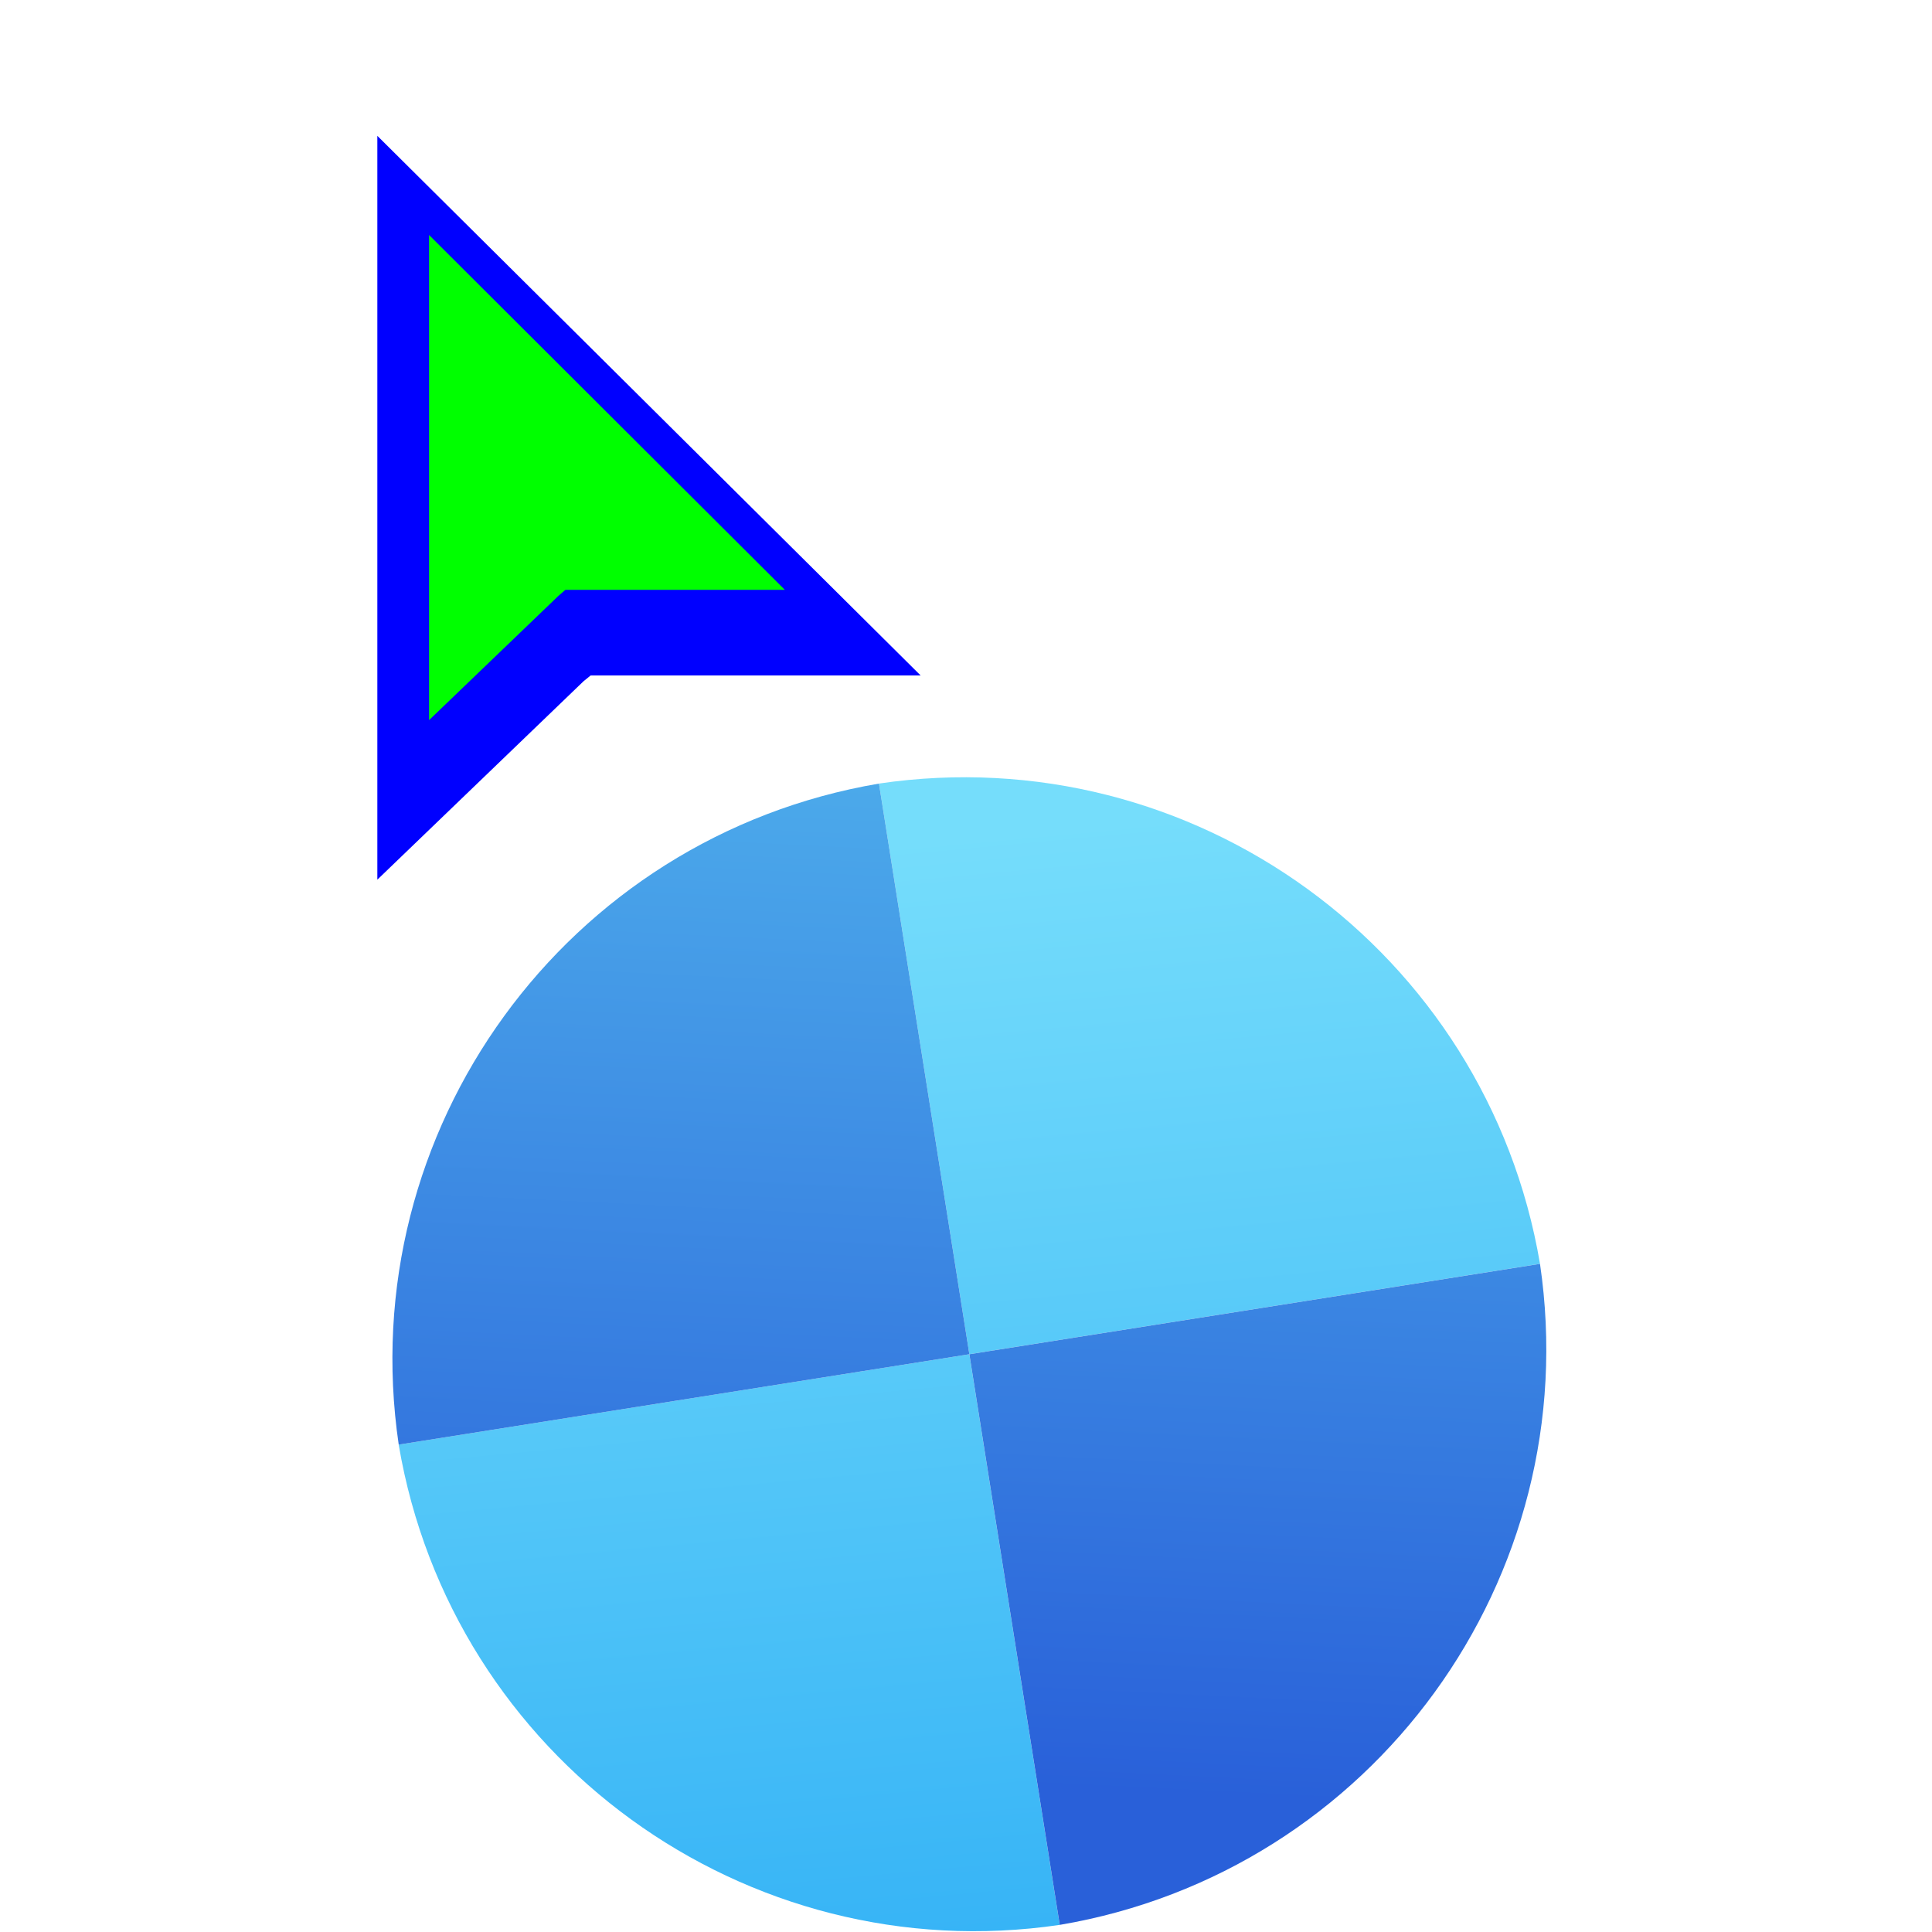 <svg width="256" height="256" viewBox="0 0 256 256" fill="none" xmlns="http://www.w3.org/2000/svg">
<g clip-path="url(#clip0_4701_316)">
<g filter="url(#filter0_d_4701_316)">
<path d="M204.058 163.463C197.027 121.97 158.094 93.691 116.468 99.826L128.444 175.439L204.058 163.463Z" fill="url(#paint0_linear_4701_316)"/>
<path d="M52.827 187.42C59.857 228.913 98.79 257.192 140.416 251.058L128.44 175.444L52.827 187.42Z" fill="url(#paint1_linear_4701_316)"/>
<path d="M204.058 163.468C210.194 205.102 181.905 244.028 140.421 251.057L128.445 175.444L204.058 163.468Z" fill="url(#paint2_linear_4701_316)"/>
<path d="M52.832 187.42C46.696 145.785 74.985 106.859 116.469 99.83L128.445 175.444L52.832 187.42Z" fill="url(#paint3_linear_4701_316)"/>
</g>
<g filter="url(#filter1_d_4701_316)">
<g filter="url(#filter2_d_4701_316)">
<path fill-rule="evenodd" clip-rule="evenodd" d="M53 105.56V7L124.992 78.506H81.26L80.322 79.269L53 105.56Z" fill="#0000FF"/>
</g>
<path fill-rule="evenodd" clip-rule="evenodd" d="M59.856 24.141V88.419L76.997 71.953L77.921 71.155H106.994L59.856 24.141Z" fill="#00FF00"/>
</g>
</g>
<defs>
<filter id="filter0_d_4701_316" x="47.996" y="98.99" width="160.898" height="160.904" filterUnits="userSpaceOnUse" color-interpolation-filters="sRGB">
<feFlood flood-opacity="0" result="BackgroundImageFix"/>
<feColorMatrix in="SourceAlpha" type="matrix" values="0 0 0 0 0 0 0 0 0 0 0 0 0 0 0 0 0 0 127 0" result="hardAlpha"/>
<feOffset dy="4"/>
<feGaussianBlur stdDeviation="2"/>
<feComposite in2="hardAlpha" operator="out"/>
<feColorMatrix type="matrix" values="0 0 0 0 0 0 0 0 0 0 0 0 0 0 0 0 0 0 0.25 0"/>
<feBlend mode="normal" in2="BackgroundImageFix" result="effect1_dropShadow_4701_316"/>
<feBlend mode="normal" in="SourceGraphic" in2="effect1_dropShadow_4701_316" result="shape"/>
</filter>
<filter id="filter1_d_4701_316" x="35" y="-1" width="101.991" height="128.56" filterUnits="userSpaceOnUse" color-interpolation-filters="sRGB">
<feFlood flood-opacity="0" result="BackgroundImageFix"/>
<feColorMatrix in="SourceAlpha" type="matrix" values="0 0 0 0 0 0 0 0 0 0 0 0 0 0 0 0 0 0 127 0" result="hardAlpha"/>
<feOffset dx="-3" dy="7"/>
<feGaussianBlur stdDeviation="7.5"/>
<feColorMatrix type="matrix" values="0 0 0 0 0 0 0 0 0 0 0 0 0 0 0 0 0 0 0.3 0"/>
<feBlend mode="normal" in2="BackgroundImageFix" result="effect1_dropShadow_4701_316"/>
<feBlend mode="normal" in="SourceGraphic" in2="effect1_dropShadow_4701_316" result="shape"/>
</filter>
<filter id="filter2_d_4701_316" x="49" y="7" width="79.992" height="106.56" filterUnits="userSpaceOnUse" color-interpolation-filters="sRGB">
<feFlood flood-opacity="0" result="BackgroundImageFix"/>
<feColorMatrix in="SourceAlpha" type="matrix" values="0 0 0 0 0 0 0 0 0 0 0 0 0 0 0 0 0 0 127 0" result="hardAlpha"/>
<feOffset dy="4"/>
<feGaussianBlur stdDeviation="2"/>
<feComposite in2="hardAlpha" operator="out"/>
<feColorMatrix type="matrix" values="0 0 0 0 0 0 0 0 0 0 0 0 0 0 0 0 0 0 0.25 0"/>
<feBlend mode="normal" in2="BackgroundImageFix" result="effect1_dropShadow_4701_316"/>
<feBlend mode="normal" in="SourceGraphic" in2="effect1_dropShadow_4701_316" result="shape"/>
</filter>
<linearGradient id="paint0_linear_4701_316" x1="127.041" y1="106.764" x2="140.422" y2="251.062" gradientUnits="userSpaceOnUse">
<stop stop-color="#75DDFB"/>
<stop offset="1" stop-color="#37B4F6"/>
</linearGradient>
<linearGradient id="paint1_linear_4701_316" x1="127.041" y1="106.764" x2="140.422" y2="251.062" gradientUnits="userSpaceOnUse">
<stop stop-color="#75DDFB"/>
<stop offset="1" stop-color="#37B4F6"/>
</linearGradient>
<linearGradient id="paint2_linear_4701_316" x1="151" y1="84.021" x2="143.641" y2="233.326" gradientUnits="userSpaceOnUse">
<stop stop-color="#50B3ED"/>
<stop offset="1" stop-color="#2960D9"/>
</linearGradient>
<linearGradient id="paint3_linear_4701_316" x1="151" y1="84.021" x2="143.641" y2="233.326" gradientUnits="userSpaceOnUse">
<stop stop-color="#50B3ED"/>
<stop offset="1" stop-color="#2960D9"/>
</linearGradient>
<clipPath id="clip0_4701_316">
<rect width="256" height="256" fill="white"/>
</clipPath>
</defs>
</svg>
